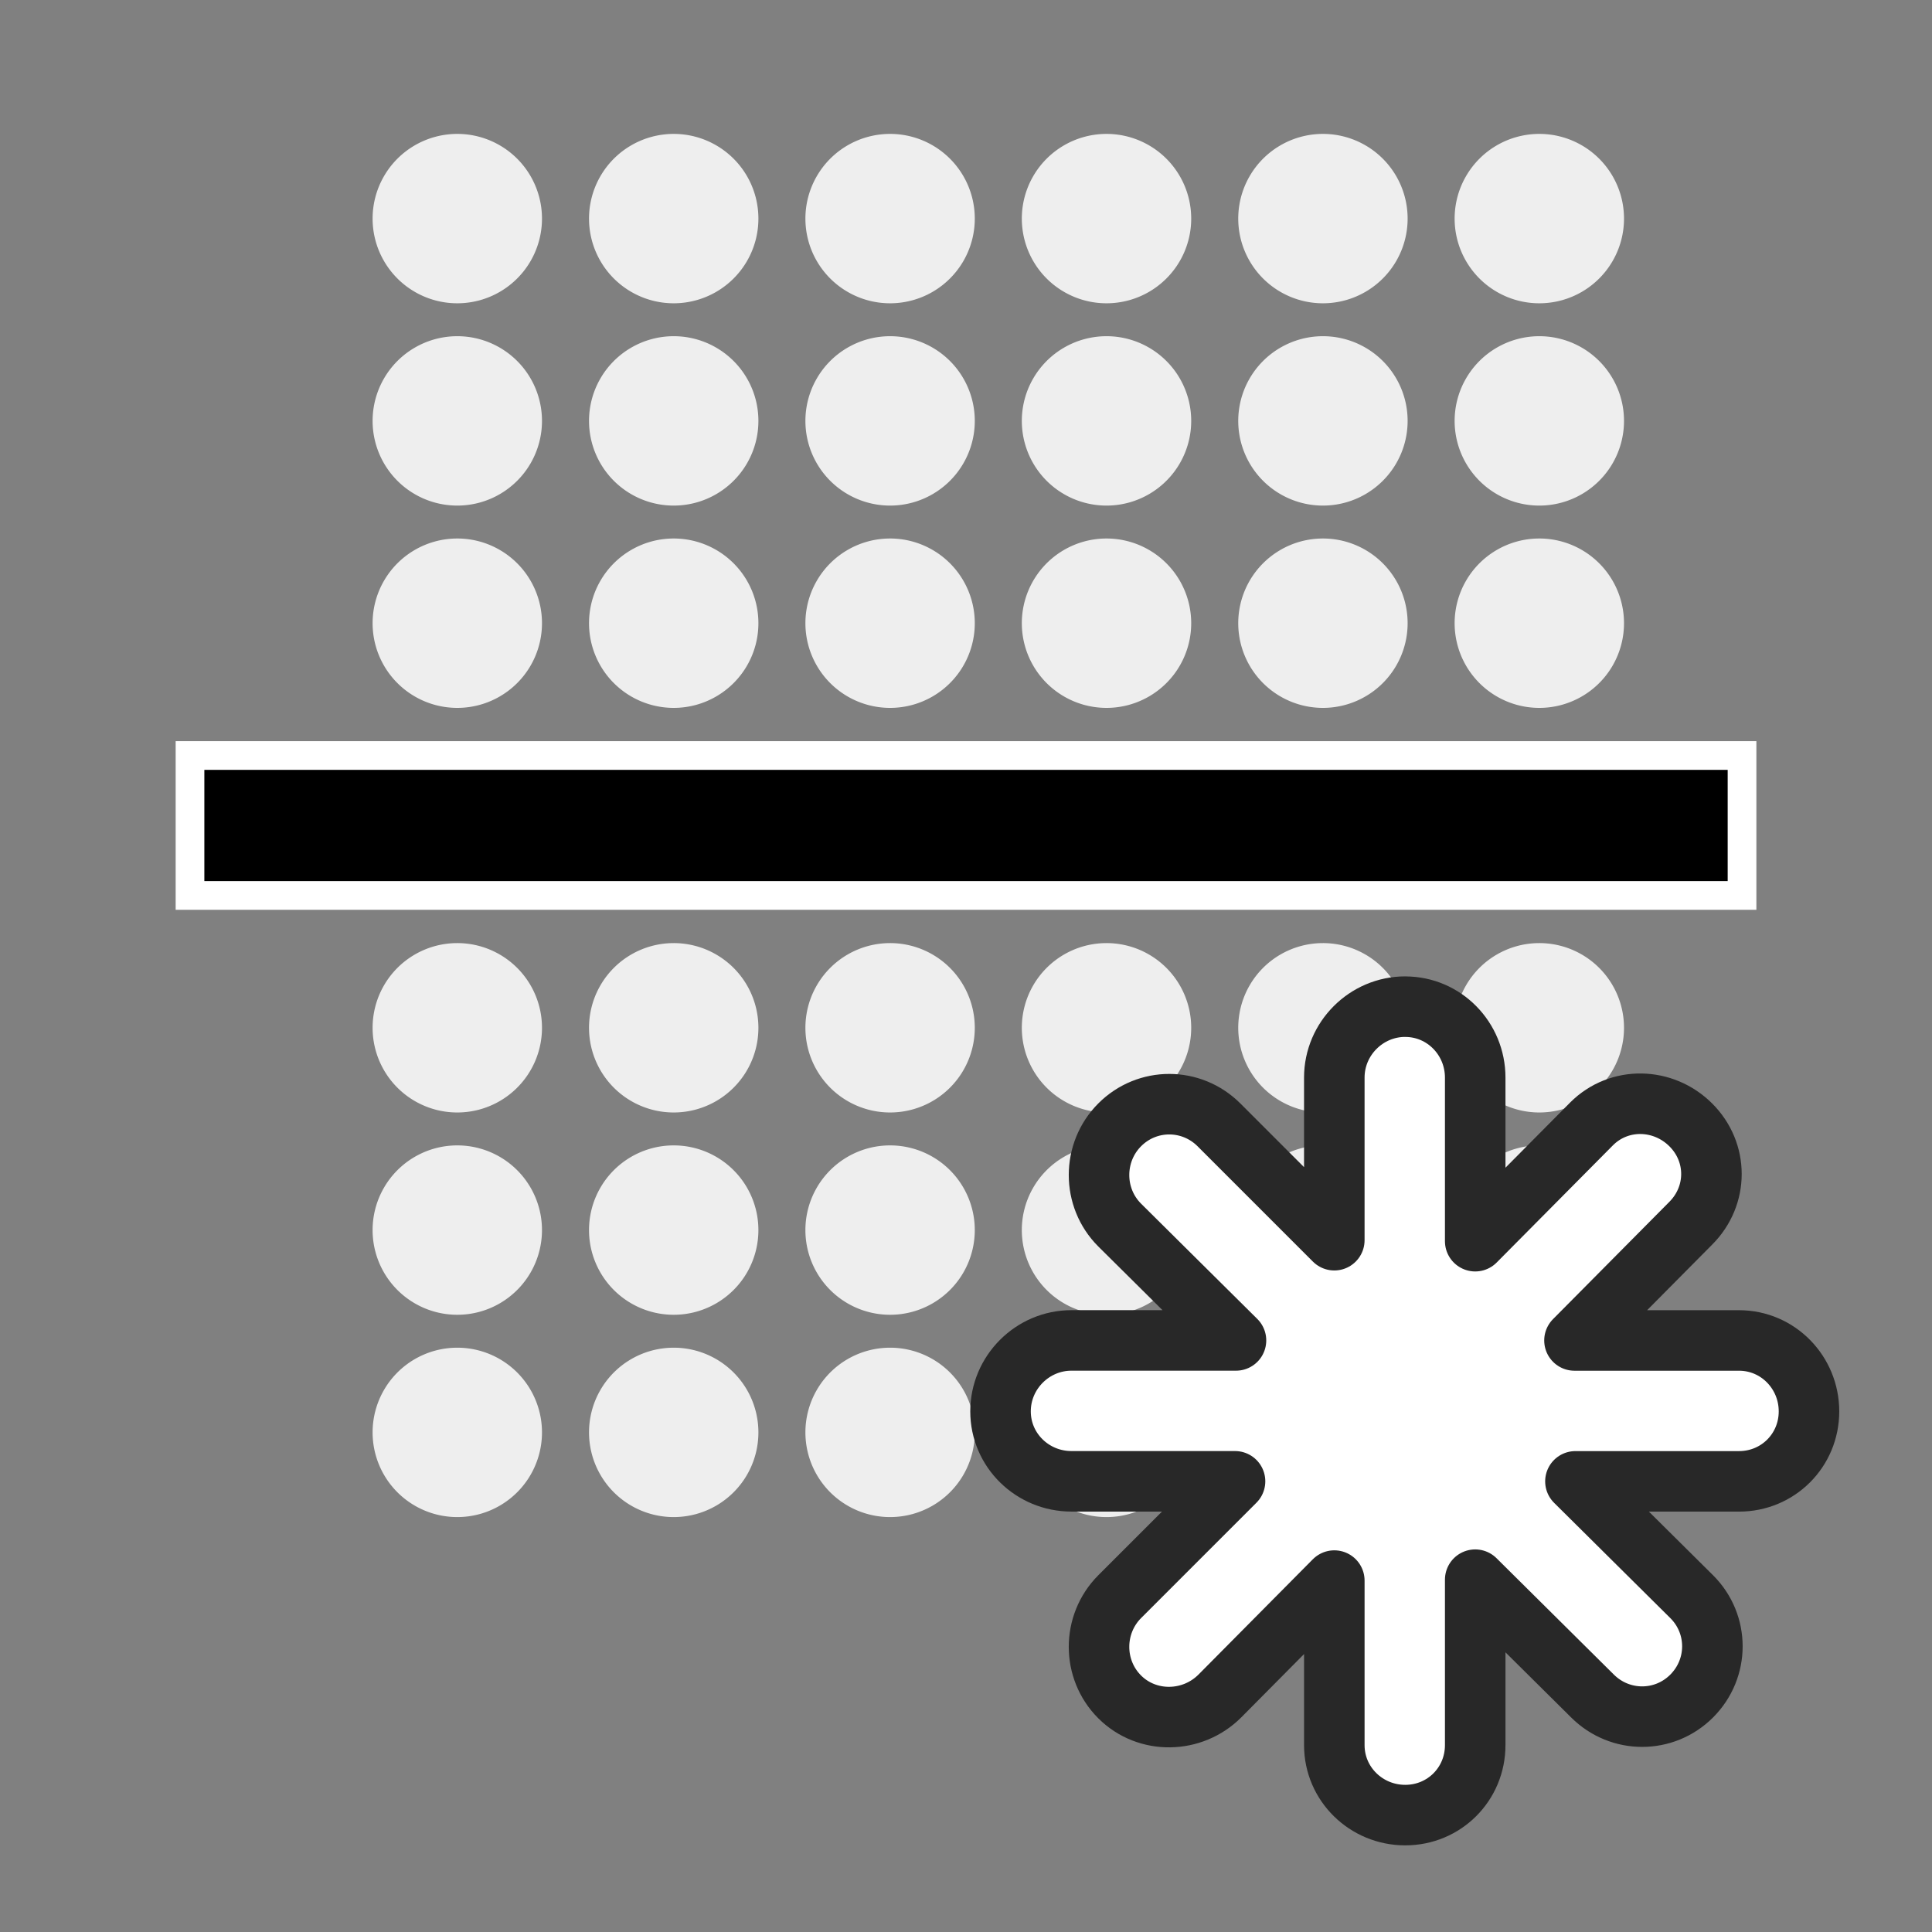 <?xml version="1.0" encoding="UTF-8" standalone="no"?>
<!-- Created with Inkscape (http://www.inkscape.org/) -->

<svg
   xmlns:dc="http://purl.org/dc/elements/1.1/"
   xmlns:cc="http://creativecommons.org/ns#"
   xmlns:rdf="http://www.w3.org/1999/02/22-rdf-syntax-ns#"
   xmlns:svg="http://www.w3.org/2000/svg"
   xmlns="http://www.w3.org/2000/svg"
   version="1.1"
   width="55"
   height="55"
   id="svg2">
  <rect width="100%" height="100%" fill="#808080" stroke="none"/>
  <defs
     id="defs7" />
  <g
     transform="matrix(0,-1,1,0,4,51)"
     id="g3020">
    <path
       d="m 18.393,27.5 a 2.411,2.411 0 1 1 -6.1e-5,-0.017"
       id="path6"
       style="fill:#eeeeee;fill-opacity:1;stroke:#eeeeee;stroke-width:0;stroke-linecap:round;stroke-linejoin:miter;stroke-miterlimit:4;stroke-opacity:1;stroke-dasharray:none" />
    <path
       d="m 24.152,27.5 a 2.411,2.411 0 1 1 -6.2e-5,-0.017"
       id="path8"
       style="fill:#eeeeee;fill-opacity:1;stroke:#eeeeee;stroke-width:0;stroke-linecap:round;stroke-linejoin:miter;stroke-miterlimit:4;stroke-opacity:1;stroke-dasharray:none" />
    <path
       d="m 35.67,27.5 a 2.411,2.411 0 1 1 -6.2e-5,-0.017"
       id="path12"
       style="fill:#eeeeee;fill-opacity:1;stroke:#eeeeee;stroke-width:0;stroke-linecap:round;stroke-linejoin:miter;stroke-miterlimit:4;stroke-opacity:1;stroke-dasharray:none" />
    <path
       d="m 12.634,27.5 a 2.411,2.411 0 1 1 -6.2e-5,-0.017"
       id="path14"
       style="fill:#eeeeee;fill-opacity:1;stroke:#eeeeee;stroke-width:0;stroke-linecap:round;stroke-linejoin:miter;stroke-miterlimit:4;stroke-opacity:1;stroke-dasharray:none" />
    <path
       d="m 41.429,27.5 a 2.411,2.411 0 1 1 -6.2e-5,-0.017"
       id="path16"
       style="fill:#eeeeee;fill-opacity:1;stroke:#eeeeee;stroke-width:0;stroke-linecap:round;stroke-linejoin:miter;stroke-miterlimit:4;stroke-opacity:1;stroke-dasharray:none" />
    <path
       d="m 47.188,27.5 a 2.411,2.411 0 1 1 -6.2e-5,-0.017"
       id="path18"
       style="fill:#eeeeee;fill-opacity:1;stroke:#eeeeee;stroke-width:0;stroke-linecap:round;stroke-linejoin:miter;stroke-miterlimit:4;stroke-opacity:1;stroke-dasharray:none" />
    <path
       d="m 18.393,39.821 a 2.411,2.411 0 1 1 -6.1e-5,-0.017"
       id="path22"
       style="fill:#eeeeee;fill-opacity:1;stroke:#eeeeee;stroke-width:0;stroke-linecap:round;stroke-linejoin:miter;stroke-miterlimit:4;stroke-opacity:1;stroke-dasharray:none" />
    <path
       d="m 24.152,39.821 a 2.411,2.411 0 1 1 -6.2e-5,-0.017"
       id="path24"
       style="fill:#eeeeee;fill-opacity:1;stroke:#eeeeee;stroke-width:0;stroke-linecap:round;stroke-linejoin:miter;stroke-miterlimit:4;stroke-opacity:1;stroke-dasharray:none" />
    <path
       d="m 35.67,39.821 a 2.411,2.411 0 1 1 -6.2e-5,-0.017"
       id="path28"
       style="fill:#eeeeee;fill-opacity:1;stroke:#eeeeee;stroke-width:0;stroke-linecap:round;stroke-linejoin:miter;stroke-miterlimit:4;stroke-opacity:1;stroke-dasharray:none" />
    <path
       d="m 12.634,39.821 a 2.411,2.411 0 1 1 -6.2e-5,-0.017"
       id="path30"
       style="fill:#eeeeee;fill-opacity:1;stroke:#eeeeee;stroke-width:0;stroke-linecap:round;stroke-linejoin:miter;stroke-miterlimit:4;stroke-opacity:1;stroke-dasharray:none" />
    <path
       d="m 41.429,39.821 a 2.411,2.411 0 1 1 -6.2e-5,-0.017"
       id="path32"
       style="fill:#eeeeee;fill-opacity:1;stroke:#eeeeee;stroke-width:0;stroke-linecap:round;stroke-linejoin:miter;stroke-miterlimit:4;stroke-opacity:1;stroke-dasharray:none" />
    <path
       d="m 47.188,39.821 a 2.411,2.411 0 1 1 -6.2e-5,-0.017"
       id="path34"
       style="fill:#eeeeee;fill-opacity:1;stroke:#eeeeee;stroke-width:0;stroke-linecap:round;stroke-linejoin:miter;stroke-miterlimit:4;stroke-opacity:1;stroke-dasharray:none" />
    <path
       d="m 18.393,9.018 a 2.411,2.411 0 1 1 -6.1e-5,-0.017"
       id="path38"
       style="fill:#eeeeee;fill-opacity:1;stroke:#eeeeee;stroke-width:0;stroke-linecap:round;stroke-linejoin:miter;stroke-miterlimit:4;stroke-opacity:1;stroke-dasharray:none" />
    <path
       d="m 24.152,9.018 a 2.411,2.411 0 1 1 -6.2e-5,-0.017"
       id="path40"
       style="fill:#eeeeee;fill-opacity:1;stroke:#eeeeee;stroke-width:0;stroke-linecap:round;stroke-linejoin:miter;stroke-miterlimit:4;stroke-opacity:1;stroke-dasharray:none" />
    <path
       d="m 35.67,9.018 a 2.411,2.411 0 1 1 -6.2e-5,-0.017"
       id="path44"
       style="fill:#eeeeee;fill-opacity:1;stroke:#eeeeee;stroke-width:0;stroke-linecap:round;stroke-linejoin:miter;stroke-miterlimit:4;stroke-opacity:1;stroke-dasharray:none" />
    <path
       d="m 12.634,9.018 a 2.411,2.411 0 1 1 -6.2e-5,-0.017"
       id="path46"
       style="fill:#eeeeee;fill-opacity:1;stroke:#eeeeee;stroke-width:0;stroke-linecap:round;stroke-linejoin:miter;stroke-miterlimit:4;stroke-opacity:1;stroke-dasharray:none" />
    <path
       d="m 41.429,9.018 a 2.411,2.411 0 1 1 -6.2e-5,-0.017"
       id="path48"
       style="fill:#eeeeee;fill-opacity:1;stroke:#eeeeee;stroke-width:0;stroke-linecap:round;stroke-linejoin:miter;stroke-miterlimit:4;stroke-opacity:1;stroke-dasharray:none" />
    <path
       d="m 47.188,9.018 a 2.411,2.411 0 1 1 -6.2e-5,-0.017"
       id="path50"
       style="fill:#eeeeee;fill-opacity:1;stroke:#eeeeee;stroke-width:0;stroke-linecap:round;stroke-linejoin:miter;stroke-miterlimit:4;stroke-opacity:1;stroke-dasharray:none" />
    <path
       d="m 18.393,15.179 a 2.411,2.411 0 1 1 -6.1e-5,-0.017"
       id="path54"
       style="fill:#eeeeee;fill-opacity:1;stroke:#eeeeee;stroke-width:0;stroke-linecap:round;stroke-linejoin:miter;stroke-miterlimit:4;stroke-opacity:1;stroke-dasharray:none" />
    <path
       d="m 24.152,15.179 a 2.411,2.411 0 1 1 -6.2e-5,-0.017"
       id="path56"
       style="fill:#eeeeee;fill-opacity:1;stroke:#eeeeee;stroke-width:0;stroke-linecap:round;stroke-linejoin:miter;stroke-miterlimit:4;stroke-opacity:1;stroke-dasharray:none" />
    <path
       d="m 35.67,15.179 a 2.411,2.411 0 1 1 -6.2e-5,-0.017"
       id="path60"
       style="fill:#eeeeee;fill-opacity:1;stroke:#eeeeee;stroke-width:0;stroke-linecap:round;stroke-linejoin:miter;stroke-miterlimit:4;stroke-opacity:1;stroke-dasharray:none" />
    <path
       d="m 12.634,15.179 a 2.411,2.411 0 1 1 -6.2e-5,-0.017"
       id="path62"
       style="fill:#eeeeee;fill-opacity:1;stroke:#eeeeee;stroke-width:0;stroke-linecap:round;stroke-linejoin:miter;stroke-miterlimit:4;stroke-opacity:1;stroke-dasharray:none" />
    <path
       d="m 41.429,15.179 a 2.411,2.411 0 1 1 -6.2e-5,-0.017"
       id="path64"
       style="fill:#eeeeee;fill-opacity:1;stroke:#eeeeee;stroke-width:0;stroke-linecap:round;stroke-linejoin:miter;stroke-miterlimit:4;stroke-opacity:1;stroke-dasharray:none" />
    <path
       d="m 47.188,15.179 a 2.411,2.411 0 1 1 -6.2e-5,-0.017"
       id="path66"
       style="fill:#eeeeee;fill-opacity:1;stroke:#eeeeee;stroke-width:0;stroke-linecap:round;stroke-linejoin:miter;stroke-miterlimit:4;stroke-opacity:1;stroke-dasharray:none" />
    <path
       d="m 18.393,21.339 a 2.411,2.411 0 1 1 -6.1e-5,-0.017"
       id="path70"
       style="fill:#eeeeee;fill-opacity:1;stroke:#eeeeee;stroke-width:0;stroke-linecap:round;stroke-linejoin:miter;stroke-miterlimit:4;stroke-opacity:1;stroke-dasharray:none" />
    <path
       d="m 24.152,21.339 a 2.411,2.411 0 1 1 -6.2e-5,-0.017"
       id="path72"
       style="fill:#eeeeee;fill-opacity:1;stroke:#eeeeee;stroke-width:0;stroke-linecap:round;stroke-linejoin:miter;stroke-miterlimit:4;stroke-opacity:1;stroke-dasharray:none" />
    <path
       d="m 35.67,21.339 a 2.411,2.411 0 1 1 -6.2e-5,-0.017"
       id="path76"
       style="fill:#eeeeee;fill-opacity:1;stroke:#eeeeee;stroke-width:0;stroke-linecap:round;stroke-linejoin:miter;stroke-miterlimit:4;stroke-opacity:1;stroke-dasharray:none" />
    <path
       d="m 12.634,21.339 a 2.411,2.411 0 1 1 -6.2e-5,-0.017"
       id="path78"
       style="fill:#eeeeee;fill-opacity:1;stroke:#eeeeee;stroke-width:0;stroke-linecap:round;stroke-linejoin:miter;stroke-miterlimit:4;stroke-opacity:1;stroke-dasharray:none" />
    <path
       d="m 41.429,21.339 a 2.411,2.411 0 1 1 -6.2e-5,-0.017"
       id="path80"
       style="fill:#eeeeee;fill-opacity:1;stroke:#eeeeee;stroke-width:0;stroke-linecap:round;stroke-linejoin:miter;stroke-miterlimit:4;stroke-opacity:1;stroke-dasharray:none" />
    <path
       d="m 47.188,21.339 a 2.411,2.411 0 1 1 -6.2e-5,-0.017"
       id="path82"
       style="fill:#eeeeee;fill-opacity:1;stroke:#eeeeee;stroke-width:0;stroke-linecap:round;stroke-linejoin:miter;stroke-miterlimit:4;stroke-opacity:1;stroke-dasharray:none" />
    <path
       d="m 18.393,33.661 a 2.411,2.411 0 1 1 -6.1e-5,-0.017"
       id="path86"
       style="fill:#eeeeee;fill-opacity:1;stroke:#eeeeee;stroke-width:0;stroke-linecap:round;stroke-linejoin:miter;stroke-miterlimit:4;stroke-opacity:1;stroke-dasharray:none" />
    <path
       d="m 24.152,33.661 a 2.411,2.411 0 1 1 -6.2e-5,-0.017"
       id="path88"
       style="fill:#eeeeee;fill-opacity:1;stroke:#eeeeee;stroke-width:0;stroke-linecap:round;stroke-linejoin:miter;stroke-miterlimit:4;stroke-opacity:1;stroke-dasharray:none" />
    <path
       d="m 35.67,33.661 a 2.411,2.411 0 1 1 -6.2e-5,-0.017"
       id="path92"
       style="fill:#eeeeee;fill-opacity:1;stroke:#eeeeee;stroke-width:0;stroke-linecap:round;stroke-linejoin:miter;stroke-miterlimit:4;stroke-opacity:1;stroke-dasharray:none" />
    <path
       d="m 12.634,33.661 a 2.411,2.411 0 1 1 -6.2e-5,-0.017"
       id="path94"
       style="fill:#eeeeee;fill-opacity:1;stroke:#eeeeee;stroke-width:0;stroke-linecap:round;stroke-linejoin:miter;stroke-miterlimit:4;stroke-opacity:1;stroke-dasharray:none" />
    <path
       d="m 41.429,33.661 a 2.411,2.411 0 1 1 -6.2e-5,-0.017"
       id="path96"
       style="fill:#eeeeee;fill-opacity:1;stroke:#eeeeee;stroke-width:0;stroke-linecap:round;stroke-linejoin:miter;stroke-miterlimit:4;stroke-opacity:1;stroke-dasharray:none" />
    <path
       d="m 47.188,33.661 a 2.411,2.411 0 1 1 -6.2e-5,-0.017"
       id="path98"
       style="fill:#eeeeee;fill-opacity:1;stroke:#eeeeee;stroke-width:0;stroke-linecap:round;stroke-linejoin:miter;stroke-miterlimit:4;stroke-opacity:1;stroke-dasharray:none" />
    <rect
       width="3.983"
       height="44.183"
       rx="1.863"
       ry="0"
       x="25.509"
       y="1.409"
       id="rect3174"
       style="fill:#000000;fill-opacity:1;stroke:#ffffff;stroke-width:0.817;stroke-miterlimit:4;stroke-opacity:1;stroke-dasharray:none" />
  </g>
  <path
     d="m 40.004,28.657 c -1.109,0 -2.019,0.91 -2.019,2.019 l 0,4.63 -3.284,-3.284 c -0.785,-0.783 -2.043,-0.785 -2.826,0 -0.783,0.785 -0.785,2.07 0,2.853 l 3.311,3.284 -4.684,0 c -1.109,0 -2.019,0.91 -2.019,2.019 0,1.109 0.91,1.992 2.019,1.992 l 4.657,0 -3.284,3.284 c -0.783,0.785 -0.785,2.07 0,2.853 0.785,0.783 2.07,0.758 2.853,-0.027 l 3.257,-3.284 0,4.684 c 0,1.109 0.91,1.992 2.019,1.992 1.109,0 1.992,-0.883 1.992,-1.992 l 0,-4.71 3.338,3.311 c 0.785,0.783 2.043,0.785 2.826,0 0.783,-0.785 0.785,-2.043 0,-2.826 l -3.311,-3.284 4.657,0 c 1.109,0 1.992,-0.883 1.992,-1.992 0,-1.109 -0.883,-2.019 -1.992,-2.019 l -4.684,0 3.311,-3.338 c 0.783,-0.785 0.785,-2.016 0,-2.799 -0.785,-0.783 -2.043,-0.812 -2.826,-0.027 l -3.311,3.338 0,-4.657 c 0,-1.109 -0.883,-2.019 -1.992,-2.019 z"
     id="rect3894"
     style="fill:#ffffff;fill-opacity:1;stroke:#282828;stroke-width:1.723;stroke-linecap:round;stroke-linejoin:round;stroke-miterlimit:4;stroke-opacity:1;stroke-dasharray:none" />
</svg>
